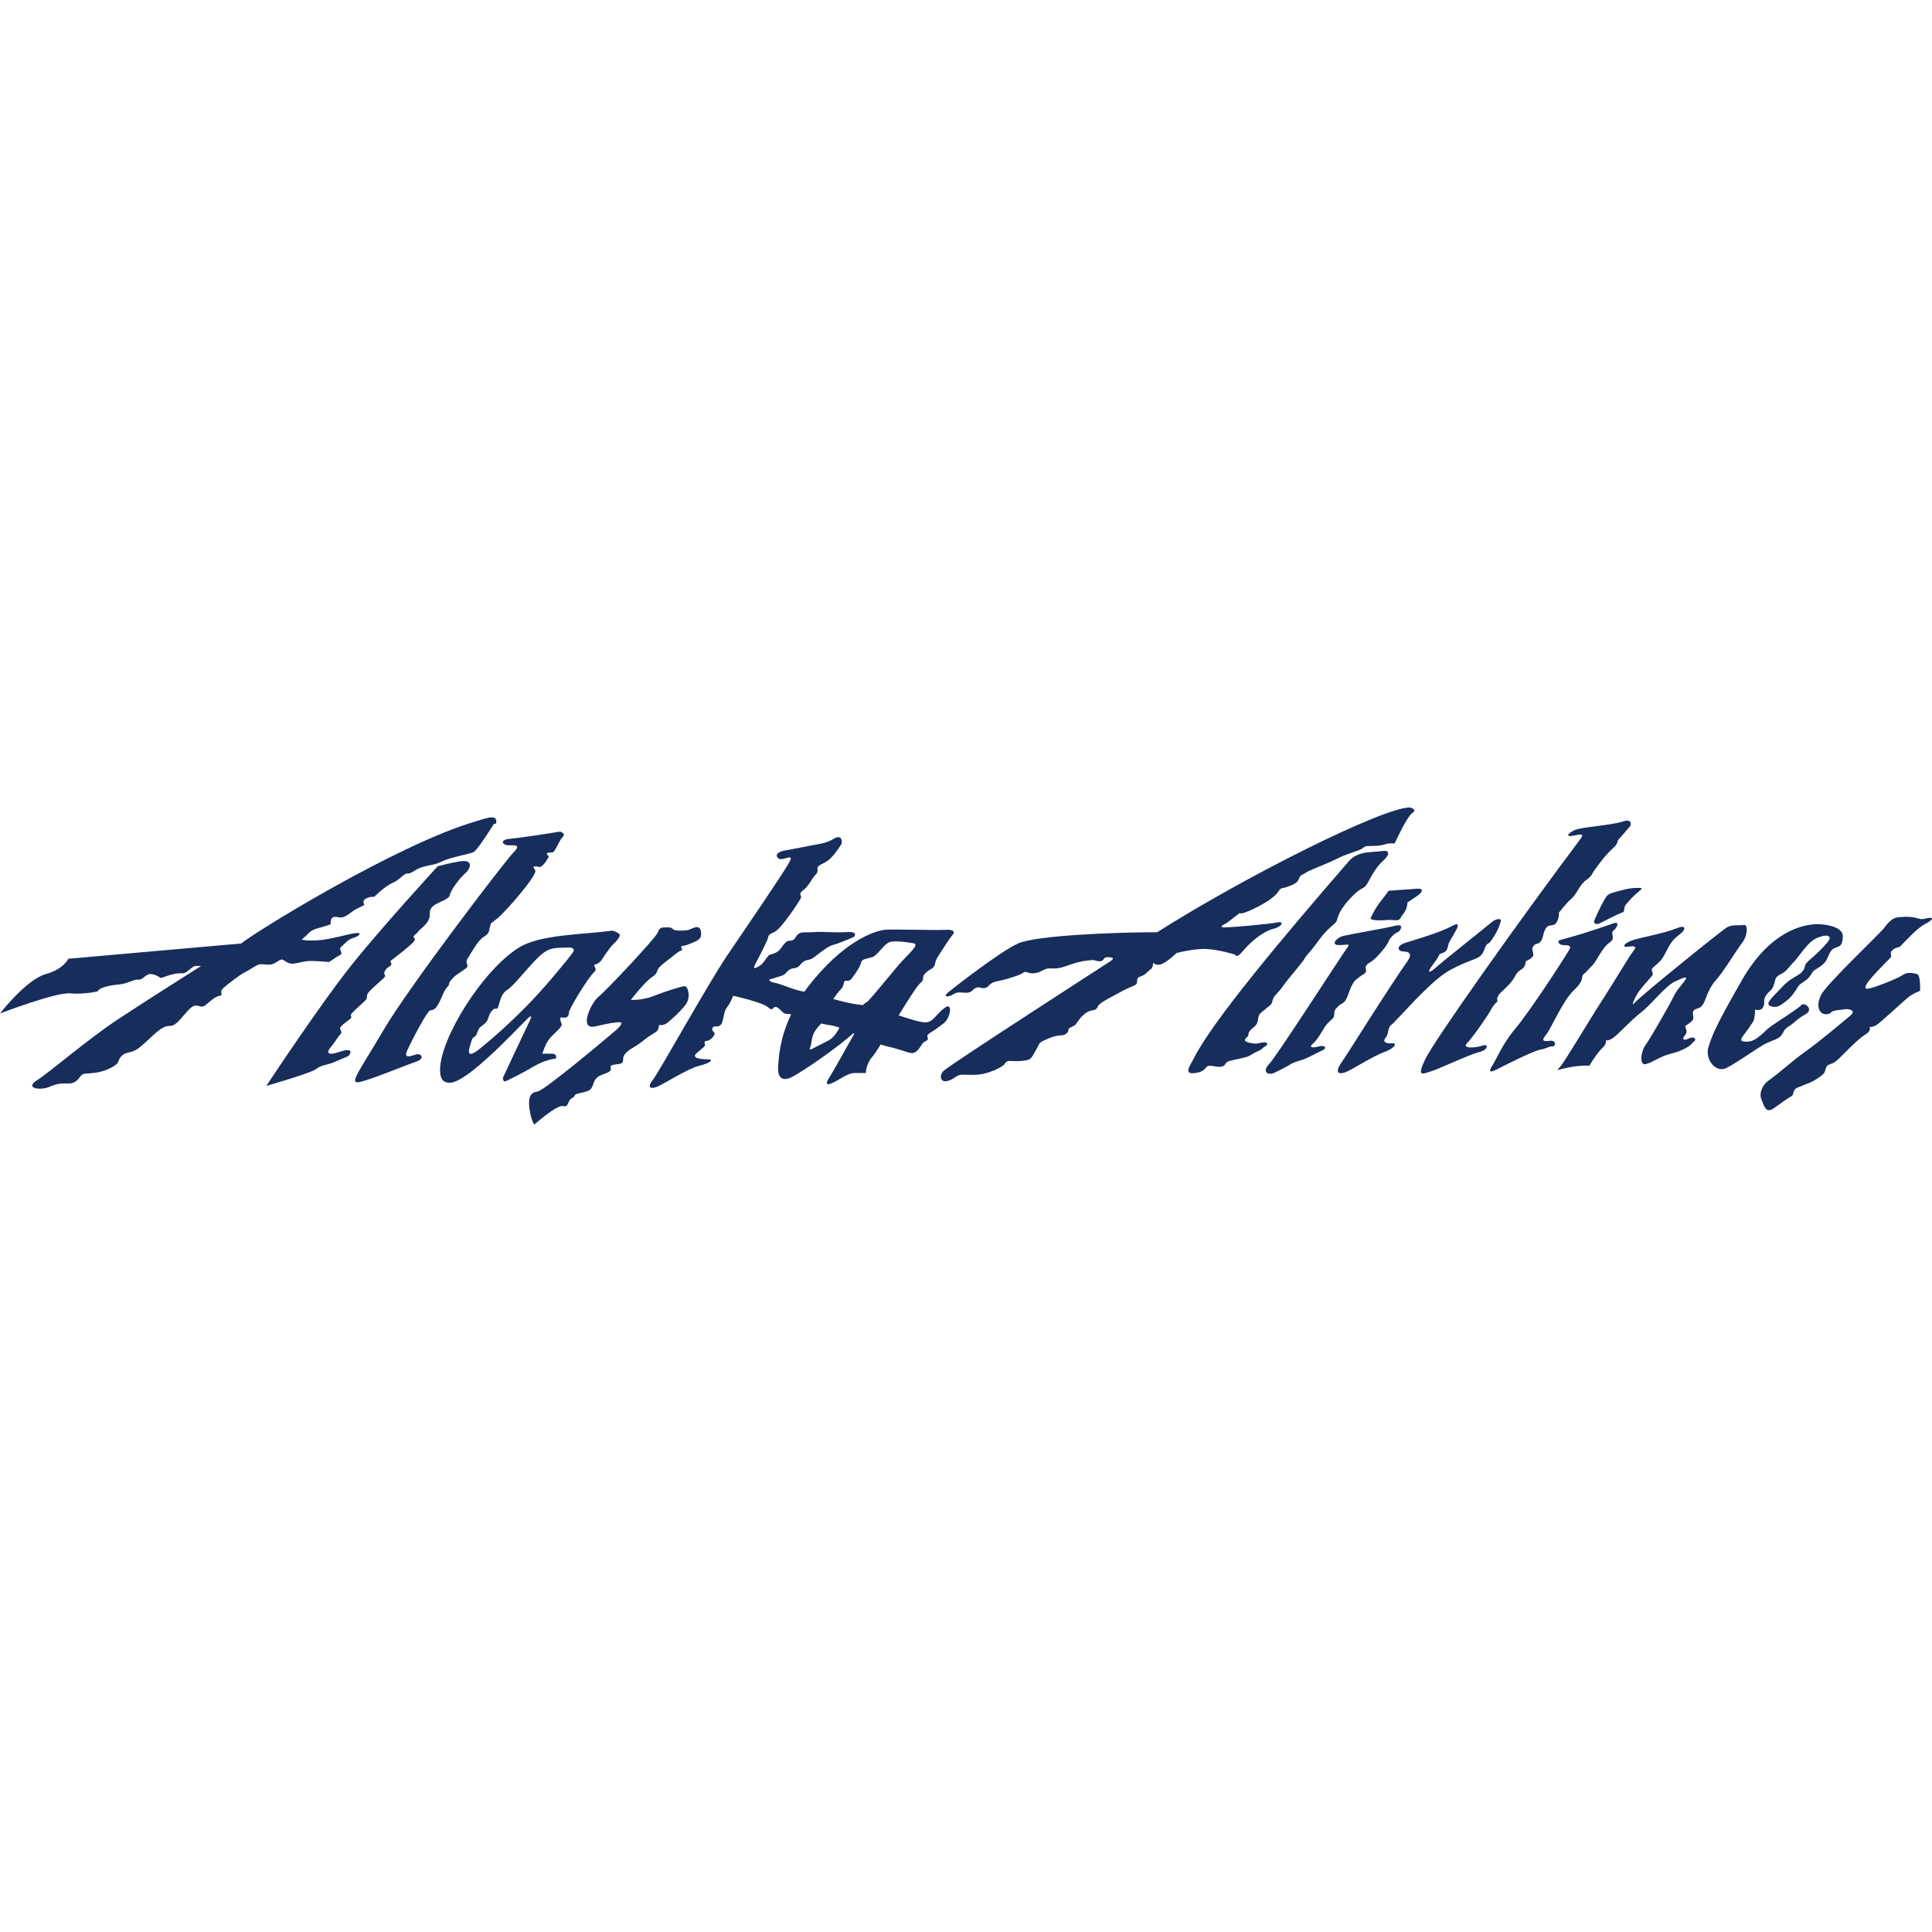 <?xml version="1.0" encoding="utf-8"?>
<!-- Generator: Adobe Illustrator 16.2.1, SVG Export Plug-In . SVG Version: 6.00 Build 0)  -->
<!DOCTYPE svg PUBLIC "-//W3C//DTD SVG 1.1//EN" "http://www.w3.org/Graphics/SVG/1.1/DTD/svg11.dtd">
<svg version="1.1" id="Layer_1" xmlns="http://www.w3.org/2000/svg" xmlns:xlink="http://www.w3.org/1999/xlink" x="0px" y="0px"
	 width="50px" height="50px" viewBox="301.288 73.065 50 50" enable-background="new 301.288 73.065 50 50" xml:space="preserve">
<g>
	<path fill="#172D5C" d="M314.127,94.379c0.052-0.27-0.263-0.134-0.51-0.062c-2.062,0.593-5.878,2.962-6.082,3.165l-4.477,0.395
		c0,0-0.125,0.271-0.584,0.397c-0.501,0.136-1.187,1.02-1.187,1.02s1.438-0.552,1.813-0.521c0.375,0.032,0.718-0.052,0.718-0.052
		s0.018-0.129,0.551-0.178c0.229-0.021,0.396-0.145,0.5-0.125c0.104,0.021,0.188-0.145,0.312-0.145c0.125,0,0.271,0.104,0.271,0.104
		s0.229-0.084,0.334-0.104c0.104-0.021,0.166-0.021,0.25-0.021c0.083,0,0.229-0.188,0.312-0.188c0.083,0,0.145,0,0.145,0
		s-1.354,0.854-2.145,1.376c-0.791,0.521-1.77,1.373-2.103,1.582c-0.333,0.209,0.085,0.275,0.333,0.166
		c0.333-0.146,0.438-0.041,0.604-0.103c0.166-0.063,0.166-0.209,0.291-0.231c0.125-0.02,0.375,0,0.667-0.145
		c0.292-0.146,0.167-0.188,0.292-0.313c0.125-0.124,0.229-0.062,0.416-0.186c0.188-0.126,0.458-0.438,0.646-0.542
		c0.187-0.104,0.187,0,0.333-0.104c0.146-0.104,0.333-0.396,0.458-0.457c0.125-0.062,0.208,0.062,0.312-0.022
		c0.104-0.083,0.25-0.229,0.375-0.249c0.125-0.021-0.041-0.083,0.104-0.208c0.146-0.125,0.417-0.334,0.542-0.396
		c0.125-0.062,0.292-0.187,0.375-0.208c0.083-0.021,0.187,0.021,0.312,0c0.125-0.021,0.228-0.146,0.292-0.125
		c0.062,0.021,0.146,0.125,0.292,0.104s0.187-0.041,0.333-0.062c0.146-0.021,0.583,0.021,0.583,0.021s0.209-0.146,0.293-0.188
		c0.082-0.041-0.063-0.145,0.02-0.207c0.083-0.063,0.167-0.188,0.312-0.229c0.146-0.042,0.25-0.146,0.062-0.125
		c-0.187,0.021-0.646,0.166-0.979,0.187c-0.333,0.021-0.416-0.021-0.416-0.021c0.187-0.146,0.187-0.229,0.416-0.291
		c0.229-0.063,0.333-0.104,0.333-0.104s-0.021-0.167,0.084-0.188c0.104-0.021,0.125,0.042,0.249,0
		c0.126-0.042,0.208-0.146,0.334-0.208c0.125-0.062,0.208-0.104,0.208-0.104s-0.083-0.104,0.042-0.166
		c0.125-0.063,0.208-0.041,0.208-0.041s0.271-0.271,0.458-0.354c0.188-0.083,0.229-0.167,0.333-0.229
		c0.104-0.064,0.042,0.041,0.271-0.104c0.229-0.146,0.437-0.104,0.687-0.229c0.25-0.124,0.729-0.188,0.833-0.25
		c0.104-0.063,0.521-0.729,0.521-0.729H314.127L314.127,94.379z"/>
	<path fill="#172D5C" d="M313.179,95.358c-0.246,0.041-0.562,0.125-0.562,0.125s-1.438,1.562-2.25,2.581
		c-0.812,1.021-2.187,3.104-2.187,3.104s1.167-0.334,1.292-0.438c0.125-0.105,0.292-0.105,0.438-0.167
		c0.146-0.062,0.396-0.168,0.396-0.168s0.104-0.124,0.02-0.145c-0.082-0.021-0.125,0-0.333,0.062c-0.208,0.062-0.271,0-0.146-0.146
		c0.125-0.145,0.167-0.249,0.25-0.333c0.083-0.083-0.063-0.125,0.02-0.208s0.126-0.104,0.229-0.187
		c0.104-0.084-0.063-0.042,0.083-0.188s0.229-0.208,0.313-0.292c0.083-0.084,0-0.104,0.083-0.208
		c0.083-0.105,0.312-0.293,0.396-0.375c0.083-0.084-0.021-0.084,0.021-0.166c0.041-0.085,0.083-0.104,0.146-0.147
		c0.062-0.041,0-0.124,0-0.124s0.5-0.375,0.604-0.499c0.104-0.127-0.083-0.085,0.042-0.188s0.021-0.041,0.167-0.166
		c0.146-0.125,0.208-0.229,0.208-0.334c0-0.104,0-0.166,0.104-0.25c0.104-0.083,0.398-0.16,0.416-0.27
		c0.021-0.126,0.25-0.438,0.396-0.562C313.471,95.545,313.555,95.294,313.179,95.358L313.179,95.358z"/>
	<path fill="#172D5C" d="M315.783,94.587c-0.25,0.042-1.062,0.166-1.312,0.188c-0.25,0.021-0.188,0.166-0.021,0.166
		s0.333-0.021,0.125,0.188c-0.208,0.207-2.707,3.477-3.353,4.58s-0.938,1.438-0.604,1.354c0.333-0.083,1.187-0.438,1.437-0.521
		c0.25-0.084,0.125-0.229,0-0.188c-0.125,0.04-0.333,0.124-0.229-0.104c0.105-0.229,0.521-1.041,0.604-1.041
		c0.084,0,0.146-0.042,0.229-0.209c0.084-0.166,0.125-0.312,0.208-0.396c0.083-0.083,0-0.062,0.105-0.188
		c0.104-0.125,0.27-0.207,0.375-0.292c0.104-0.083-0.042-0.124,0.042-0.25c0.083-0.124,0.25-0.457,0.416-0.562
		c0.167-0.104,0.125-0.146,0.167-0.271c0.042-0.125-0.041-0.022,0.188-0.208c0.229-0.188,1.059-1.143,0.979-1.249
		c-0.063-0.083-0.085-0.122,0.104-0.083c0.104,0.02,0.25-0.271,0.25-0.271c-0.125-0.104,0-0.104,0.083-0.104
		s0.167-0.292,0.271-0.396C315.949,94.629,315.783,94.587,315.783,94.587L315.783,94.587z"/>
	<path fill="#172D5C" d="M317.324,97.294c-0.042,0.083-0.062,0.104-0.167,0.208s-0.292,0.396-0.292,0.396s-0.062,0.104-0.166,0.125
		c-0.104,0.021,0.083,0.104-0.042,0.208c-0.125,0.105-0.645,0.938-0.645,1.041c0,0.104-0.063,0.146-0.167,0.126
		c-0.104-0.021-0.042,0.103-0.021,0.166c0.021,0.062-0.125,0.188-0.271,0.333c-0.146,0.146-0.229,0.437-0.229,0.437s0.104,0,0.249,0
		s0.104,0.126,0.104,0.126s-0.27,0.021-0.583,0.208c-0.312,0.187-0.625,0.334-0.708,0.374c-0.083,0.044-0.083-0.083-0.083-0.083
		s0.603-1.29,0.686-1.458c0.083-0.166,0.042-0.166-0.062-0.061c-0.388,0.388-1.562,1.646-2,1.646c-0.208,0-0.25-0.147-0.25-0.335
		c0-0.812,1.104-2.582,2.042-3.164c0.552-0.345,1.689-0.334,2.416-0.438C317.137,97.149,317.366,97.211,317.324,97.294
		L317.324,97.294L317.324,97.294z M316.013,97.586c-0.334,0.021-0.5-0.042-0.812,0.271c-0.312,0.312-0.625,0.729-0.792,0.832
		c-0.167,0.104-0.188,0.334-0.229,0.438c-0.042,0.103-0.062-0.021-0.167,0.103c-0.104,0.126-0.062,0.23-0.188,0.334
		c-0.125,0.104-0.125,0.062-0.187,0.229c-0.062,0.167-0.104,0.062-0.146,0.207c-0.042,0.146-0.208,0.543,0.208,0.21
		c0.417-0.333,0.938-0.812,1.354-1.25c0.417-0.438,0.979-1.125,1.062-1.25C316.2,97.586,316.013,97.586,316.013,97.586
		L316.013,97.586z"/>
	<path fill="#172D5C" d="M319.282,97.065c-0.181,0.052-0.125,0.084-0.396,0.084c-0.271,0-0.124-0.084-0.312-0.084
		c-0.188,0-0.208,0-0.271,0.146c-0.063,0.146-1.333,1.499-1.521,1.645c-0.187,0.146-0.541,0.875-0.083,0.771
		c0.458-0.104,0.417-0.083,0.562-0.104c0.145-0.021,0.163,0.037-0.062,0.229c-0.292,0.249-1.833,1.541-2,1.562
		c-0.167,0.021-0.25,0.125-0.209,0.438c0.042,0.312,0.125,0.417,0.125,0.417s0.59-0.525,0.75-0.479
		c0.146,0.041,0.104-0.146,0.229-0.208c0.124-0.063,0-0.084,0.188-0.124c0.188-0.043,0.291-0.063,0.333-0.168
		c0.042-0.103,0.062-0.229,0.209-0.291c0.146-0.062,0.25-0.084,0.27-0.146c0.021-0.062-0.083-0.125,0.167-0.146
		c0.25-0.021,0.083-0.125,0.208-0.271c0.125-0.146,0.229-0.146,0.458-0.333c0.23-0.186,0.333-0.207,0.375-0.27
		c0.042-0.062,0.042-0.146,0.042-0.146s0.104,0.041,0.229-0.063c0.125-0.104,0.312-0.27,0.458-0.457
		c0.146-0.188,0.062-0.479-0.021-0.479s-0.479,0.123-0.792,0.249c-0.313,0.125-0.604,0.104-0.604,0.104s0.354-0.458,0.541-0.584
		c0.188-0.125,0.104-0.166,0.208-0.271c0.104-0.104,0.312-0.25,0.438-0.354s0.166-0.043,0.125-0.125
		c-0.042-0.084,0.041-0.041,0.187-0.105c0.146-0.061,0.292-0.104,0.312-0.207C319.448,97.191,319.427,97.023,319.282,97.065
		L319.282,97.065z"/>
	<path fill="#172D5C" d="M325.467,98.064c0.042-0.082,0-0.103,0.125-0.291c0.125-0.187,0.25-0.396,0.354-0.521
		c0.104-0.125-0.125-0.125-0.125-0.125c-0.333,0.021-1.417-0.02-1.625,0c-0.208,0.021-0.938,0.209-1.833,1.271
		c-0.095,0.112-0.181,0.222-0.256,0.33c-0.229-0.021-0.62-0.206-0.764-0.227c-0.147-0.021-0.147-0.084-0.147-0.084
		s0.209-0.062,0.333-0.104c0.125-0.04,0.125-0.166,0.292-0.187s0.167-0.104,0.25-0.166c0.083-0.063,0.145-0.042,0.229-0.085
		c0.084-0.041,0.375-0.311,0.542-0.354c0.167-0.041,0.542-0.208,0.542-0.208s0.146-0.146-0.187-0.125
		c-0.334,0.021-0.604-0.021-0.854,0c-0.249,0.021-0.354-0.041-0.458,0.125c-0.104,0.167-0.167,0.041-0.271,0.146
		c-0.104,0.105-0.125,0.209-0.27,0.271c-0.147,0.062-0.125,0-0.229,0.145c-0.104,0.146-0.125,0.168-0.25,0.23
		c-0.125,0.062-0.022-0.104-0.022-0.104s0.229-0.438,0.292-0.583c0.062-0.146,0-0.146,0.187-0.229
		c0.188-0.082,0.646-0.792,0.688-0.874c0.042-0.083-0.083-0.104,0.062-0.209c0.145-0.104,0.228-0.312,0.333-0.416
		c0.104-0.104-0.042-0.167,0.125-0.249c0.167-0.084,0.229-0.125,0.333-0.251c0.104-0.124,0.208-0.291,0.208-0.291
		s0.041-0.271-0.208-0.125c-0.228,0.134-0.375,0.125-0.666,0.188c-0.291,0.062-0.563,0.104-0.646,0.125s-0.229,0.083-0.125,0.187
		c0.104,0.104,0.437-0.166,0.291,0.104c-0.146,0.271-1.145,1.729-1.624,2.437c-0.479,0.707-1.75,2.998-1.916,3.207
		c-0.167,0.208-0.021,0.229,0.125,0.166s0.811-0.479,1.082-0.541c0.271-0.063,0.396-0.167,0.229-0.167s-0.458-0.021-0.291-0.166
		c0.167-0.146,0.229-0.168,0.208-0.229c-0.021-0.062,0-0.084,0.063-0.084c0.062,0,0.25-0.166,0.167-0.229
		c-0.083-0.062-0.021-0.155,0.042-0.146c0.25,0.043,0.167-0.312,0.292-0.479c0.125-0.167,0.167-0.312,0.167-0.312
		s0.75,0.166,0.895,0.291c0.146,0.126,0.104,0.021,0.188,0c0.083-0.021,0.187,0.146,0.25,0.167c0.042,0.014,0.122,0.018,0.17,0.021
		c-0.305,0.637-0.318,1.126-0.336,1.312c-0.021,0.209,0.02,0.479,0.354,0.312c0.283-0.141,1.236-0.803,1.584-1.13
		c0.01,0.004,0.021,0.008,0.03,0.012c-0.191,0.337-0.579,1.032-0.637,1.118c-0.083,0.125-0.124,0.23,0.042,0.167
		s0.416-0.271,0.603-0.271c0.188,0,0.292,0,0.292,0s0-0.229,0.167-0.418c0.04-0.043,0.119-0.162,0.218-0.322
		c0.012,0.004,0.022,0.009,0.031,0.011c0.188,0.062,0.188,0.041,0.458,0.125c0.271,0.084,0.354,0.146,0.479,0
		c0.125-0.146,0.083-0.166,0.208-0.229c0.124-0.062-0.063-0.104,0.104-0.207c0.166-0.105,0.187-0.125,0.354-0.25
		c0.166-0.125,0.249-0.563,0.02-0.396c-0.229,0.167-0.291,0.375-0.5,0.375c-0.153,0-0.441-0.101-0.69-0.18
		c0.241-0.392,0.469-0.753,0.545-0.82c0.167-0.145,0.02-0.145,0.145-0.27C325.363,98.127,325.425,98.148,325.467,98.064
		L325.467,98.064L325.467,98.064z M322.427,100.147c-0.271,0.146-0.167,0.063-0.146-0.062c0.02-0.124,0.02-0.229,0.125-0.375
		c0.049-0.067,0.098-0.113,0.136-0.158c0.065,0.018,0.12,0.028,0.156,0.034c0.149,0.016,0.271,0.058,0.315,0.075
		c-0.027,0.051-0.057,0.106-0.107,0.174C322.781,100,322.697,100,322.427,100.147L322.427,100.147L322.427,100.147z M324.613,97.961
		c-0.208,0.229-0.833,1.019-0.896,1.04c-0.017,0.005-0.053,0.034-0.101,0.076c-0.034-0.005-0.069-0.01-0.107-0.013
		c-0.18-0.019-0.422-0.08-0.658-0.145c0.075-0.106,0.146-0.198,0.179-0.231c0.083-0.083,0.083-0.124,0.104-0.207
		s0.104,0.021,0.188-0.083c0.083-0.105,0.229-0.313,0.25-0.417c0.021-0.105,0.167-0.105,0.292-0.146
		c0.125-0.041,0.27-0.291,0.416-0.375c0.146-0.083,0.667,0.021,0.667,0.021C325.071,97.524,324.821,97.732,324.613,97.961
		L324.613,97.961z"/>
	<path fill="#172D5C" d="M337.775,93.962c-0.708,0-4.311,1.812-6.539,3.229c-1.104,0-3.144,0.083-3.603,0.291
		c-0.458,0.207-1.666,1.146-1.812,1.271c-0.146,0.124,0.021,0.124,0.146,0.04c0.125-0.082,0.25-0.02,0.375-0.04
		c0.125-0.021,0.104-0.084,0.208-0.125c0.104-0.041,0.146,0.041,0.25,0s0.083-0.125,0.292-0.168c0.207-0.041,0.332-0.082,0.52-0.146
		c0.188-0.062,0.167-0.124,0.271-0.083c0.104,0.043,0.187,0.021,0.271,0c0.083-0.02,0.167-0.104,0.291-0.104
		c0.125,0,0.209,0.021,0.438-0.063c0.229-0.082,0.375-0.124,0.583-0.145c0.207-0.021,0.083,0,0.249,0.021
		c0.167,0.021,0.104-0.104,0.229-0.104c0.125,0,0.208,0.021,0.084,0.104c-0.127,0.083-4.029,2.597-4.311,2.831
		c-0.125,0.105-0.105,0.313,0.083,0.271c0.188-0.04,0.229-0.165,0.396-0.165s0.353,0.021,0.541-0.022
		c0.188-0.041,0.501-0.165,0.563-0.271c0.063-0.104,0.146-0.04,0.417-0.062c0.271-0.021,0.25-0.062,0.375-0.271
		c0.125-0.209,0.042-0.187,0.333-0.312c0.292-0.124,0.354-0.042,0.459-0.124c0.104-0.084,0-0.105,0.124-0.168
		c0.125-0.062,0.083-0.021,0.188-0.166c0.104-0.146,0.228-0.251,0.375-0.271c0.145-0.021,0.083-0.083,0.187-0.166
		c0.104-0.084,0.271-0.168,0.583-0.335c0.312-0.166,0.375-0.123,0.375-0.25c0-0.123,0.062-0.104,0.146-0.146
		c0.083-0.04,0.145-0.124,0.208-0.166c0.062-0.042,0.062-0.167,0.062-0.167s0.083,0.104,0.25,0.021
		c0.166-0.083,0.353-0.271,0.353-0.271s0.458-0.125,0.792-0.104c0.333,0.021,0.729,0.145,0.729,0.145s0.021,0.125,0.208-0.104
		c0.188-0.229,0.52-0.5,0.771-0.562c0.25-0.063,0.292-0.209,0.104-0.167c-0.188,0.041-1.333,0.146-1.416,0.124
		c-0.084-0.021,0.105-0.104,0.105-0.104l0.353-0.271c0,0-0.041,0.084,0.355-0.104c0.396-0.188,0.583-0.354,0.645-0.458
		c0.062-0.104,0.104-0.062,0.208-0.104c0.105-0.042,0.271-0.083,0.313-0.208c0.041-0.125,0.104-0.104,0.187-0.167
		c0.083-0.062,0.501-0.207,0.792-0.354c0.292-0.146,0.583-0.208,0.666-0.271c0.083-0.062,0.083-0.062,0.188-0.062
		c0.105,0,0.271,0,0.396-0.043c0.125-0.04,0.25-0.021,0.25-0.021s0.312-0.687,0.458-0.79
		C337.984,94.004,337.775,93.962,337.775,93.962L337.775,93.962z"/>
	<path fill="#172D5C" d="M337.088,95.087c-0.315,0.045-0.654-0.008-0.896,0.271c-1.771,2.04-3.539,4.161-3.999,5.081
		c-0.104,0.208-0.292,0.438,0.021,0.396c0.312-0.041,0.25-0.188,0.375-0.188c0.125,0,0.188,0.042,0.312,0.021
		c0.126-0.021,0.062-0.104,0.209-0.146c0.146-0.042,0.416-0.083,0.499-0.126c0.083-0.04,0.083-0.062,0.23-0.124
		c0.145-0.062,0.104-0.084,0.188-0.125s0.084-0.124-0.062-0.104c-0.146,0.022-0.125,0.042-0.271,0.022
		c-0.146-0.022-0.249-0.064-0.146-0.146c0.105-0.084-0.025-0.109,0.188-0.271c0.166-0.125,0.062-0.271,0.188-0.375
		c0.125-0.104,0.125-0.104,0.228-0.188c0.105-0.083,0.021-0.145,0.167-0.292c0.145-0.146,0.145-0.187,0.332-0.415
		c0.188-0.229,0.291-0.354,0.355-0.438c0.062-0.083,0.02-0.063,0.187-0.251c0.168-0.188,0.291-0.416,0.5-0.603
		c0.208-0.188,0.167-0.125,0.229-0.312c0.062-0.188,0.271-0.438,0.458-0.604c0.187-0.166,0.207-0.082,0.312-0.271
		c0.104-0.188,0.208-0.395,0.396-0.562C337.276,95.17,337.233,95.067,337.088,95.087L337.088,95.087z"/>
	<path fill="#172D5C" d="M337.943,96.066c-0.315,0.028-0.355,0.021-0.563,0.041c-0.208,0.021-0.104-0.041-0.271,0.168
		c-0.167,0.207-0.229,0.312-0.292,0.437c-0.062,0.125-0.104,0.146,0.063,0.166c0.166,0.021,0.291-0.02,0.478,0
		c0.188,0.021,0.146-0.041,0.25-0.166c0.105-0.125,0.105-0.292,0.105-0.292s0.125-0.083,0.25-0.167
		C338.087,96.169,338.171,96.045,337.943,96.066L337.943,96.066z"/>
	<path fill="#172D5C" d="M337.401,97.023c-0.23,0.059-1.229,0.229-1.375,0.271c-0.146,0.042-0.312,0.229-0.084,0.229
		c0.23,0,0.313-0.063,0.188,0.104c-0.125,0.166-1.811,2.789-1.998,2.977c-0.188,0.188-0.038,0.302,0.125,0.229
		c0.416-0.188,0.416-0.251,0.645-0.312c0.229-0.062,0.459-0.208,0.604-0.271c0.146-0.063,0.062-0.146-0.084-0.105
		c-0.145,0.042-0.291,0.042-0.145-0.081c0.145-0.126,0.271-0.418,0.374-0.521c0.104-0.104,0.167-0.125,0.167-0.229
		c0-0.104,0.021-0.124,0.104-0.207c0.083-0.084,0.146-0.062,0.208-0.188c0.064-0.126,0.126-0.396,0.251-0.5
		c0.124-0.104,0.146-0.104,0.229-0.166c0.083-0.062-0.021-0.126,0.042-0.208c0.062-0.083,0.124-0.042,0.375-0.334
		c0.25-0.291,0.145-0.25,0.271-0.396c0.124-0.146,0.188-0.104,0.229-0.188C337.568,97.045,337.568,96.982,337.401,97.023
		L337.401,97.023z"/>
	<path fill="#172D5C" d="M338.879,97.023c-0.31,0.172-0.937,0.354-1.208,0.438c-0.27,0.084-0.208,0.229-0.063,0.229
		c0.146,0,0.242,0.057,0.105,0.251c-0.542,0.771-1.52,2.354-1.709,2.624c-0.187,0.271-0.062,0.312,0.105,0.249
		c0.166-0.062,0.707-0.417,0.999-0.52c0.292-0.105,0.354-0.251,0.188-0.229c-0.167,0.02-0.229-0.064-0.146-0.146
		c0.082-0.084,0.042-0.25,0.146-0.333c0.104-0.085,0.062-0.063,0.229-0.229s0.834-0.938,1.292-1.188
		c0.458-0.249,0.688-0.271,0.792-0.374c0.104-0.105,0.084-0.188,0.146-0.271c0.062-0.082,0.041,0.021,0.186-0.208
		c0.147-0.229,0.168-0.354,0.188-0.416c0.022-0.062-0.104-0.084-0.249,0.042c-0.146,0.124-1.25,0.999-1.437,1.166
		s-0.228,0.124-0.083-0.062c0.146-0.188,0.187-0.292,0.187-0.292s0.084-0.021,0.146-0.063c0.062-0.04,0.083-0.207,0.083-0.207
		s0.125-0.229,0.188-0.333C339.025,97.045,339.066,96.919,338.879,97.023L338.879,97.023z"/>
	<path fill="#172D5C" d="M343.315,94.317c-0.345,0.115-1.083,0.146-1.271,0.229c-0.188,0.083-0.25,0.188-0.041,0.146
		c0.207-0.042,0.293-0.059,0.188,0.083c-1.625,2.166-3.791,5.226-4.02,5.705c-0.229,0.479-0.062,0.374,0.146,0.313
		c0.208-0.062,0.999-0.438,1.25-0.5c0.25-0.062,0.25-0.229,0.083-0.167c-0.168,0.062-0.542,0.084-0.396-0.062
		c0.146-0.146,0.563-0.75,0.625-0.875c0.061-0.124,0.167-0.21,0.167-0.21s-0.062-0.104,0.104-0.248
		c0.167-0.146,0.291-0.292,0.333-0.376c0.042-0.082,0.083-0.145,0.188-0.208c0.104-0.062,0.104-0.208,0.104-0.208
		s0.084-0.021,0.167-0.104c0.083-0.083-0.042-0.166,0.021-0.27c0.062-0.105,0.104-0.042,0.188-0.125
		c0.083-0.084,0.062-0.229,0.146-0.354c0.084-0.125,0.187-0.021,0.272-0.146c0.082-0.126,0.062-0.251,0.062-0.251
		s0.188-0.249,0.312-0.354c0.125-0.104,0.188-0.271,0.291-0.396c0.105-0.124,0.105-0.083,0.188-0.166
		c0.083-0.083,0.041-0.063,0.146-0.209c0.104-0.146,0.291-0.396,0.458-0.541c0.166-0.146,0.083-0.168,0.166-0.25
		c0.084-0.083,0.209-0.25,0.271-0.312C343.524,94.4,343.502,94.254,343.315,94.317L343.315,94.317z"/>
	<path fill="#172D5C" d="M343.627,96.045c-0.192,0-0.458,0.083-0.604,0.124c-0.146,0.043-0.167,0.105-0.229,0.209
		c-0.063,0.104-0.229,0.458-0.251,0.521c-0.02,0.062,0.064,0.104,0.146,0.062c0.083-0.042,0.438-0.23,0.563-0.271
		c0.125-0.041,0.02-0.104,0.125-0.229c0.104-0.125,0.207-0.229,0.333-0.333C343.835,96.024,343.753,96.045,343.627,96.045
		L343.627,96.045z"/>
	<path fill="#172D5C" d="M343.044,96.961c0,0-0.417,0.146-0.75,0.25s-0.583,0.166-0.646,0.187c-0.063,0.021-0.021,0.126,0.104,0.126
		s0.215,0.011,0.146,0.125c-0.292,0.479-1.062,1.645-1.396,2.039c-0.333,0.396-0.499,0.813-0.583,0.938
		c-0.083,0.125-0.125,0.229,0.084,0.125c0.207-0.104,0.937-0.479,1.145-0.52c0.209-0.043,0.209-0.085,0.312-0.085
		c0.105,0,0.105-0.166-0.062-0.146c-0.166,0.022-0.229,0-0.104-0.146c0.126-0.146,0.438-0.895,0.729-1.166
		c0.292-0.271,0.167-0.353,0.251-0.415c0.083-0.062,0.124-0.126,0.229-0.229c0.105-0.104,0.25-0.458,0.438-0.584
		c0.188-0.124,0-0.229,0.104-0.312C343.148,97.065,343.21,96.899,343.044,96.961L343.044,96.961z"/>
	<path fill="#172D5C" d="M344.689,97.086c-0.385,0.154-1.02,0.25-1.207,0.333c-0.188,0.082-0.209,0.167-0.062,0.146
		c0.146-0.021,0.25-0.021,0.146,0.104c-0.105,0.125-0.417,0.667-0.792,1.249c-0.376,0.582-0.979,1.604-1.104,1.749
		c-0.125,0.146-0.104,0.083,0.229,0.021c0.333-0.063,0.521-0.042,0.521-0.042c0.188-0.313,0.312-0.437,0.375-0.5
		c0.062-0.062,0.062-0.166,0.062-0.166s0.042,0.042,0.188-0.062c0.145-0.104,0.416-0.418,0.708-0.646
		c0.291-0.228,0.625-0.686,0.895-0.812c0.271-0.124,0.375-0.167,0.166,0.084c-0.207,0.249-0.207,0.312-0.312,0.5
		c-0.104,0.187-0.5,0.895-0.625,1.062c-0.125,0.166-0.166,0.541,0,0.499c0.167-0.041,0.292-0.146,0.521-0.229
		c0.229-0.083,0.209-0.043,0.437-0.146c0.229-0.104,0.209-0.146,0.292-0.208c0.083-0.062,0-0.146-0.125-0.084
		c-0.126,0.062-0.209,0.042-0.104-0.084c0.104-0.124-0.042-0.207,0.021-0.249c0.063-0.042,0.167-0.105,0.188-0.166
		c0.021-0.063-0.042-0.168,0.021-0.229c0.063-0.063,0.145-0.021,0.229-0.145c0.084-0.126,0.125-0.397,0.333-0.626
		c0.208-0.229,0.541-0.791,0.688-0.979c0.146-0.187,0.146-0.479,0.042-0.457c-0.105,0.02-0.292-0.021-0.438,0.062
		c-0.146,0.084-2.229,1.771-2.374,1.938c-0.146,0.167,0-0.146,0.104-0.292c0.104-0.146,0.271-0.312,0.332-0.396
		c0.062-0.082-0.062-0.124,0.021-0.207c0.084-0.084,0.166-0.125,0.25-0.25c0.083-0.125,0.187-0.396,0.333-0.521
		c0.146-0.125,0.166-0.125,0.208-0.188C344.898,97.086,344.898,97.003,344.689,97.086L344.689,97.086z"/>
	<path fill="#172D5C" d="M348.334,96.982c-0.416,0-1.25,0.209-1.958,1.437c-0.708,1.229-0.791,1.479-0.875,1.749
		c-0.083,0.271,0.125,0.604,0.396,0.563c0.145-0.022,0.917-0.584,1.103-0.666c0.188-0.085,0.167-0.064,0.292-0.126
		c0.125-0.062,0.145-0.188,0.209-0.251c0.062-0.062,0.083-0.041,0.271-0.207c0.188-0.167,0.312-0.167,0.333-0.271
		s-0.146-0.209-0.208-0.126c-0.062,0.084-0.708,0.479-0.833,0.584c-0.125,0.103-0.125,0.125-0.208,0.187
		c-0.083,0.063-0.187,0.168-0.354,0.168c-0.166,0-0.207-0.022-0.061-0.208c0.145-0.189,0.145-0.209,0.207-0.293
		c0.062-0.082,0.062-0.332,0.062-0.332s0.146,0.062,0.209-0.063c0.062-0.125-0.021-0.166,0.082-0.312
		c0.104-0.146,0.126-0.083,0.188-0.249c0.062-0.166,0.021-0.209,0.188-0.291c0.166-0.084,0.187-0.168,0.333-0.313
		c0.146-0.146,0.354-0.52,0.604-0.625c0.25-0.104,0.396-0.062,0.292,0.084c-0.104,0.146-0.354,0.375-0.5,0.5
		c-0.146,0.124-0.083,0.165-0.146,0.249s-0.062,0.084-0.271,0.209c-0.208,0.125-0.251,0.209-0.438,0.396
		c-0.187,0.188-0.27,0.292-0.124,0.334c0.145,0.04,0.208,0,0.375-0.127c0.166-0.124,0.25-0.271,0.312-0.374
		c0.062-0.104,0.208-0.146,0.291-0.25c0.084-0.104,0.084-0.145,0.146-0.188c0.062-0.042,0.188-0.104,0.271-0.207
		c0.083-0.104,0.104-0.292,0.229-0.354c0.124-0.062,0.209-0.021,0.229-0.292C349.004,96.989,348.334,96.982,348.334,96.982
		L348.334,96.982z"/>
	<path fill="#172D5C" d="M351.125,96.836c-0.109,0.026-0.103,0.021-0.271-0.021c-0.167-0.041-0.416-0.021-0.499,0
		c-0.084,0.021-0.188,0.104-0.293,0.25c-0.104,0.146-1.499,1.458-1.645,1.749c-0.146,0.293-0.042,0.5,0.125,0.5
		s0.083-0.084,0.292-0.104c0.208-0.021,0.229-0.042,0.312-0.021c0.083,0.021,0.147,0.062,0.021,0.166
		c-0.125,0.104-0.791,0.667-1.145,0.916c-0.354,0.25-0.604,0.499-0.979,0.77c-0.132,0.096-0.241,0.307-0.168,0.48
		c0.063,0.146,0.105,0.375,0.313,0.229c0.207-0.145,0.375-0.271,0.457-0.312c0.084-0.042,0.021-0.166,0.168-0.229
		c0.146-0.062,0.166-0.062,0.312-0.124c0.146-0.063,0.292-0.168,0.355-0.231c0.062-0.061,0.042-0.187,0.125-0.229
		c0.082-0.042,0.104-0.021,0.207-0.104c0.105-0.083,0.522-0.541,0.729-0.667c0.208-0.124,0.125-0.207,0.125-0.207
		c0.001,0,0.083,0,0.167-0.042c0.083-0.042,0.667-0.583,0.812-0.708c0.146-0.125,0.334-0.188,0.334-0.188s0.021-0.417-0.083-0.437
		c-0.105-0.021-0.229-0.062-0.355,0.02c-0.125,0.084-0.479,0.229-0.729,0.312s-0.291,0.062-0.208-0.083
		c0.083-0.146,0.542-0.604,0.605-0.666c0.062-0.062-0.042-0.125,0.062-0.208s0.146-0.042,0.209-0.104
		c0.062-0.062,0.417-0.458,0.624-0.562C351.312,96.877,351.375,96.774,351.125,96.836L351.125,96.836z"/>
</g>
</svg>
